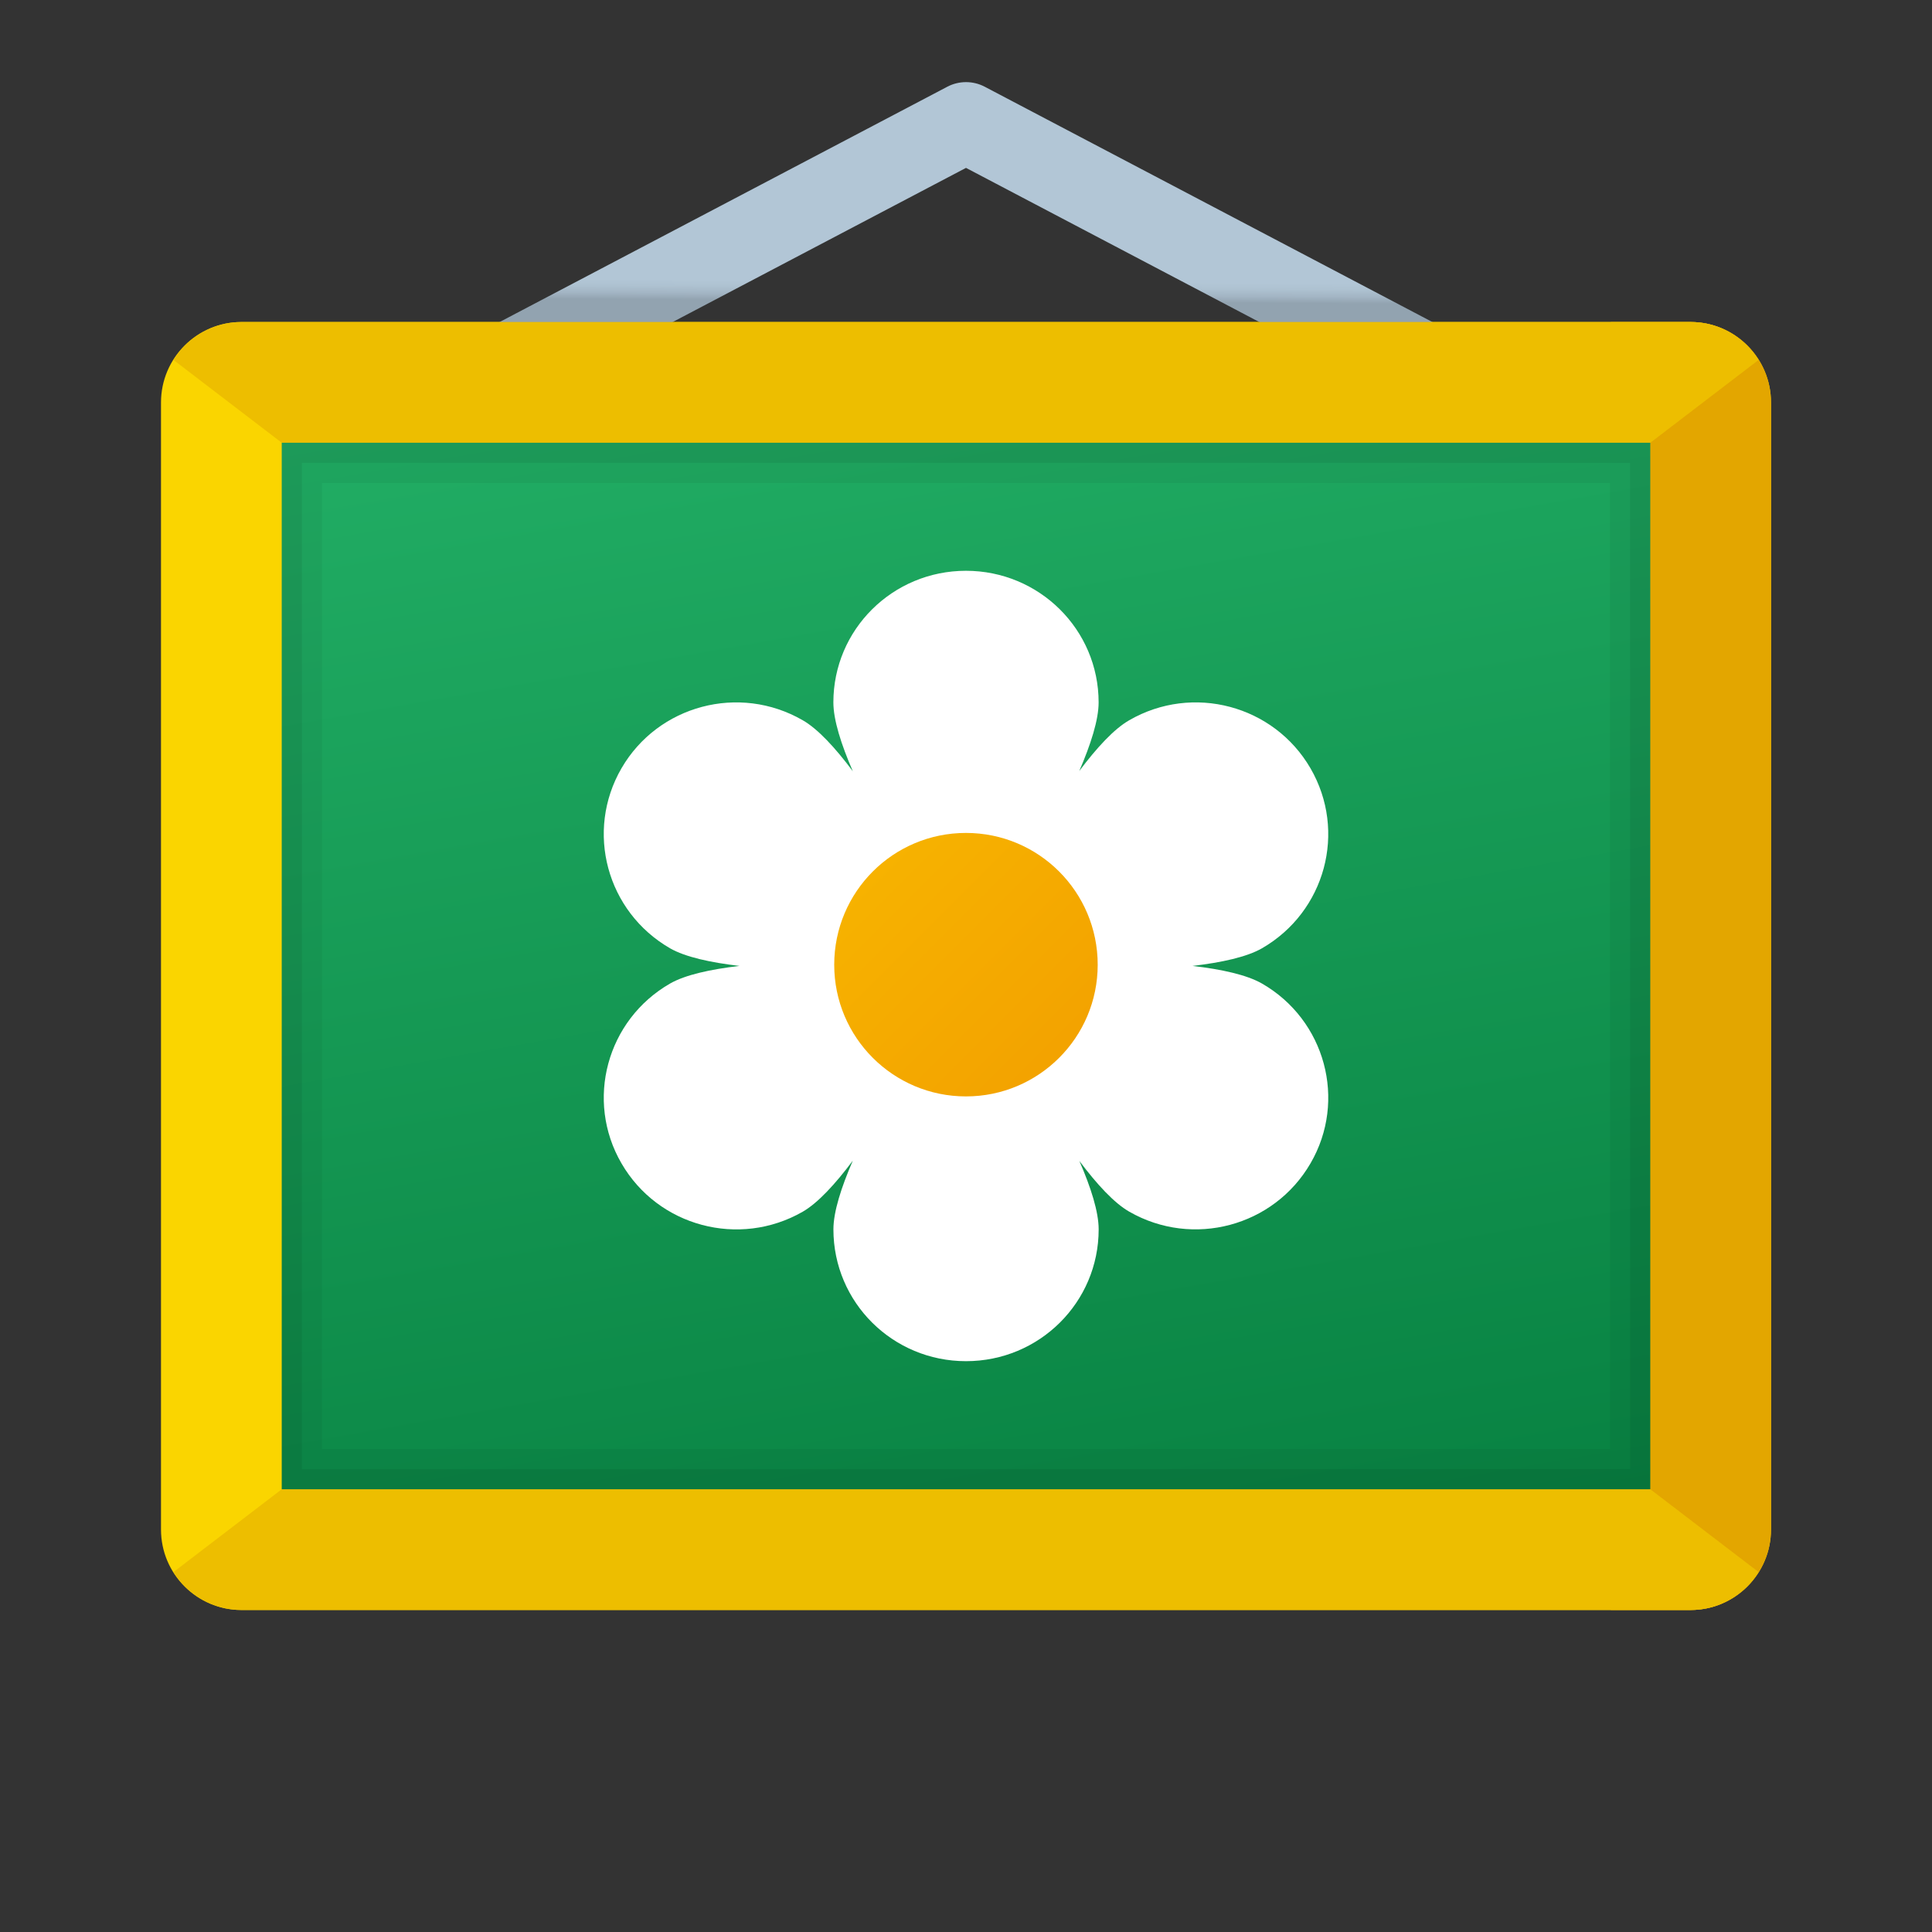 <svg xmlns="http://www.w3.org/2000/svg" viewBox="0 0 48 48"><rect x="0" y="0" width="48" height="48" fill="#333333" stroke="none"/><path fill="#fad500" d="M42,8H6c-1.105,0-2,0.895-2,2v28c0,1.105,0.895,2,2,2h36c1.105,0,2-0.895,2-2V10	C44,8.895,43.105,8,42,8z"/><path fill="#e3a600" d="M42,8h-1.979v32H42c1.105,0,2-0.895,2-2V10C44,8.895,43.105,8,42,8z"/><linearGradient id="N2bgizWCx1h0ubCJcSedDa" x1="24.011" x2="24.075" y1="7.486" y2="-3.429" gradientUnits="userSpaceOnUse"><stop offset="0" stop-color="#92a3b0"/><stop offset=".015" stop-color="#a3b5c4"/><stop offset=".032" stop-color="#aec2d1"/><stop offset=".046" stop-color="#b2c6d6"/></linearGradient><path fill="url(#N2bgizWCx1h0ubCJcSedDa)" d="M11.919,10.391c-0.36,0-0.707-0.194-0.886-0.535c-0.257-0.489-0.069-1.094,0.42-1.351	l12.082-6.35c0.291-0.153,0.64-0.153,0.931,0l12.081,6.35c0.489,0.257,0.677,0.862,0.42,1.351c-0.257,0.489-0.86,0.678-1.351,0.42	L24,4.171l-11.616,6.105C12.235,10.354,12.076,10.391,11.919,10.391z"/><path fill="#edbe00" d="M24.001,24l19.69-15.057C43.338,8.378,42.715,8,42,8H6C5.285,8,4.662,8.378,4.309,8.942L24.001,24z"/><path fill="#edbe00" d="M24.001,24l19.69,15.057C43.338,39.622,42.715,40,42,40H6c-0.715,0-1.338-0.378-1.691-0.942	L24.001,24z"/><linearGradient id="N2bgizWCx1h0ubCJcSedDb" x1="21.264" x2="26.736" y1="653.515" y2="622.485" gradientTransform="matrix(1 0 0 -1 0 662)" gradientUnits="userSpaceOnUse"><stop offset="0" stop-color="#21ad64"/><stop offset="1" stop-color="#088242"/></linearGradient><rect width="34" height="26" x="7" y="11" fill="url(#N2bgizWCx1h0ubCJcSedDb)"/><path d="M41,11H7v26h34V11z M40,36H8V12h32V36z" opacity=".05"/><path d="M7,11v26h34V11H7z M40.5,36.5h-33v-25h33V36.5z" opacity=".07"/><path fill="#fff" d="M31.352,24.435c-0.378-0.216-1.002-0.353-1.723-0.437c0.723-0.085,1.345-0.221,1.723-0.437 c1.576-0.908,2.116-2.906,1.206-4.474c-0.91-1.566-2.924-2.103-4.502-1.193c-0.378,0.216-0.807,0.682-1.242,1.262 c0.288-0.666,0.481-1.272,0.481-1.705c0-1.808-1.473-3.27-3.296-3.27c-1.823,0-3.294,1.461-3.294,3.27 c0,0.435,0.193,1.042,0.483,1.71c-0.435-0.581-0.867-1.051-1.245-1.267c-1.578-0.91-3.594-0.373-4.502,1.193 c-0.908,1.568-0.368,3.566,1.208,4.474c0.378,0.216,1,0.352,1.723,0.437c-0.723,0.085-1.345,0.221-1.723,0.437 c-1.576,0.905-2.116,2.908-1.208,4.469c0.908,1.568,2.924,2.106,4.502,1.201c0.378-0.218,0.808-0.686,1.244-1.267 c-0.288,0.666-0.481,1.27-0.481,1.705c0,1.813,1.471,3.275,3.294,3.275s3.296-1.461,3.296-3.275c0-0.434-0.191-1.036-0.479-1.699 c0.434,0.578,0.862,1.044,1.24,1.26c1.578,0.905,3.592,0.367,4.502-1.201C33.468,27.343,32.928,25.34,31.352,24.435z M23.996,24.003L23.998,24l0,0C23.999,24,23.996,24.003,23.996,24.003z"/><linearGradient id="N2bgizWCx1h0ubCJcSedDc" x1="12.593" x2="45.91" y1="649.439" y2="616.122" gradientTransform="matrix(1 0 0 -1 0 662)" gradientUnits="userSpaceOnUse"><stop offset="0" stop-color="#fed100"/><stop offset="1" stop-color="#e36001"/></linearGradient><path fill="url(#N2bgizWCx1h0ubCJcSedDc)" d="M27.272,23.969c0,1.807-1.465,3.271-3.273,3.271c-1.808,0-3.273-1.465-3.273-3.271 c0-1.812,1.465-3.275,3.273-3.275C25.808,20.694,27.272,22.159,27.272,23.969"/></svg>